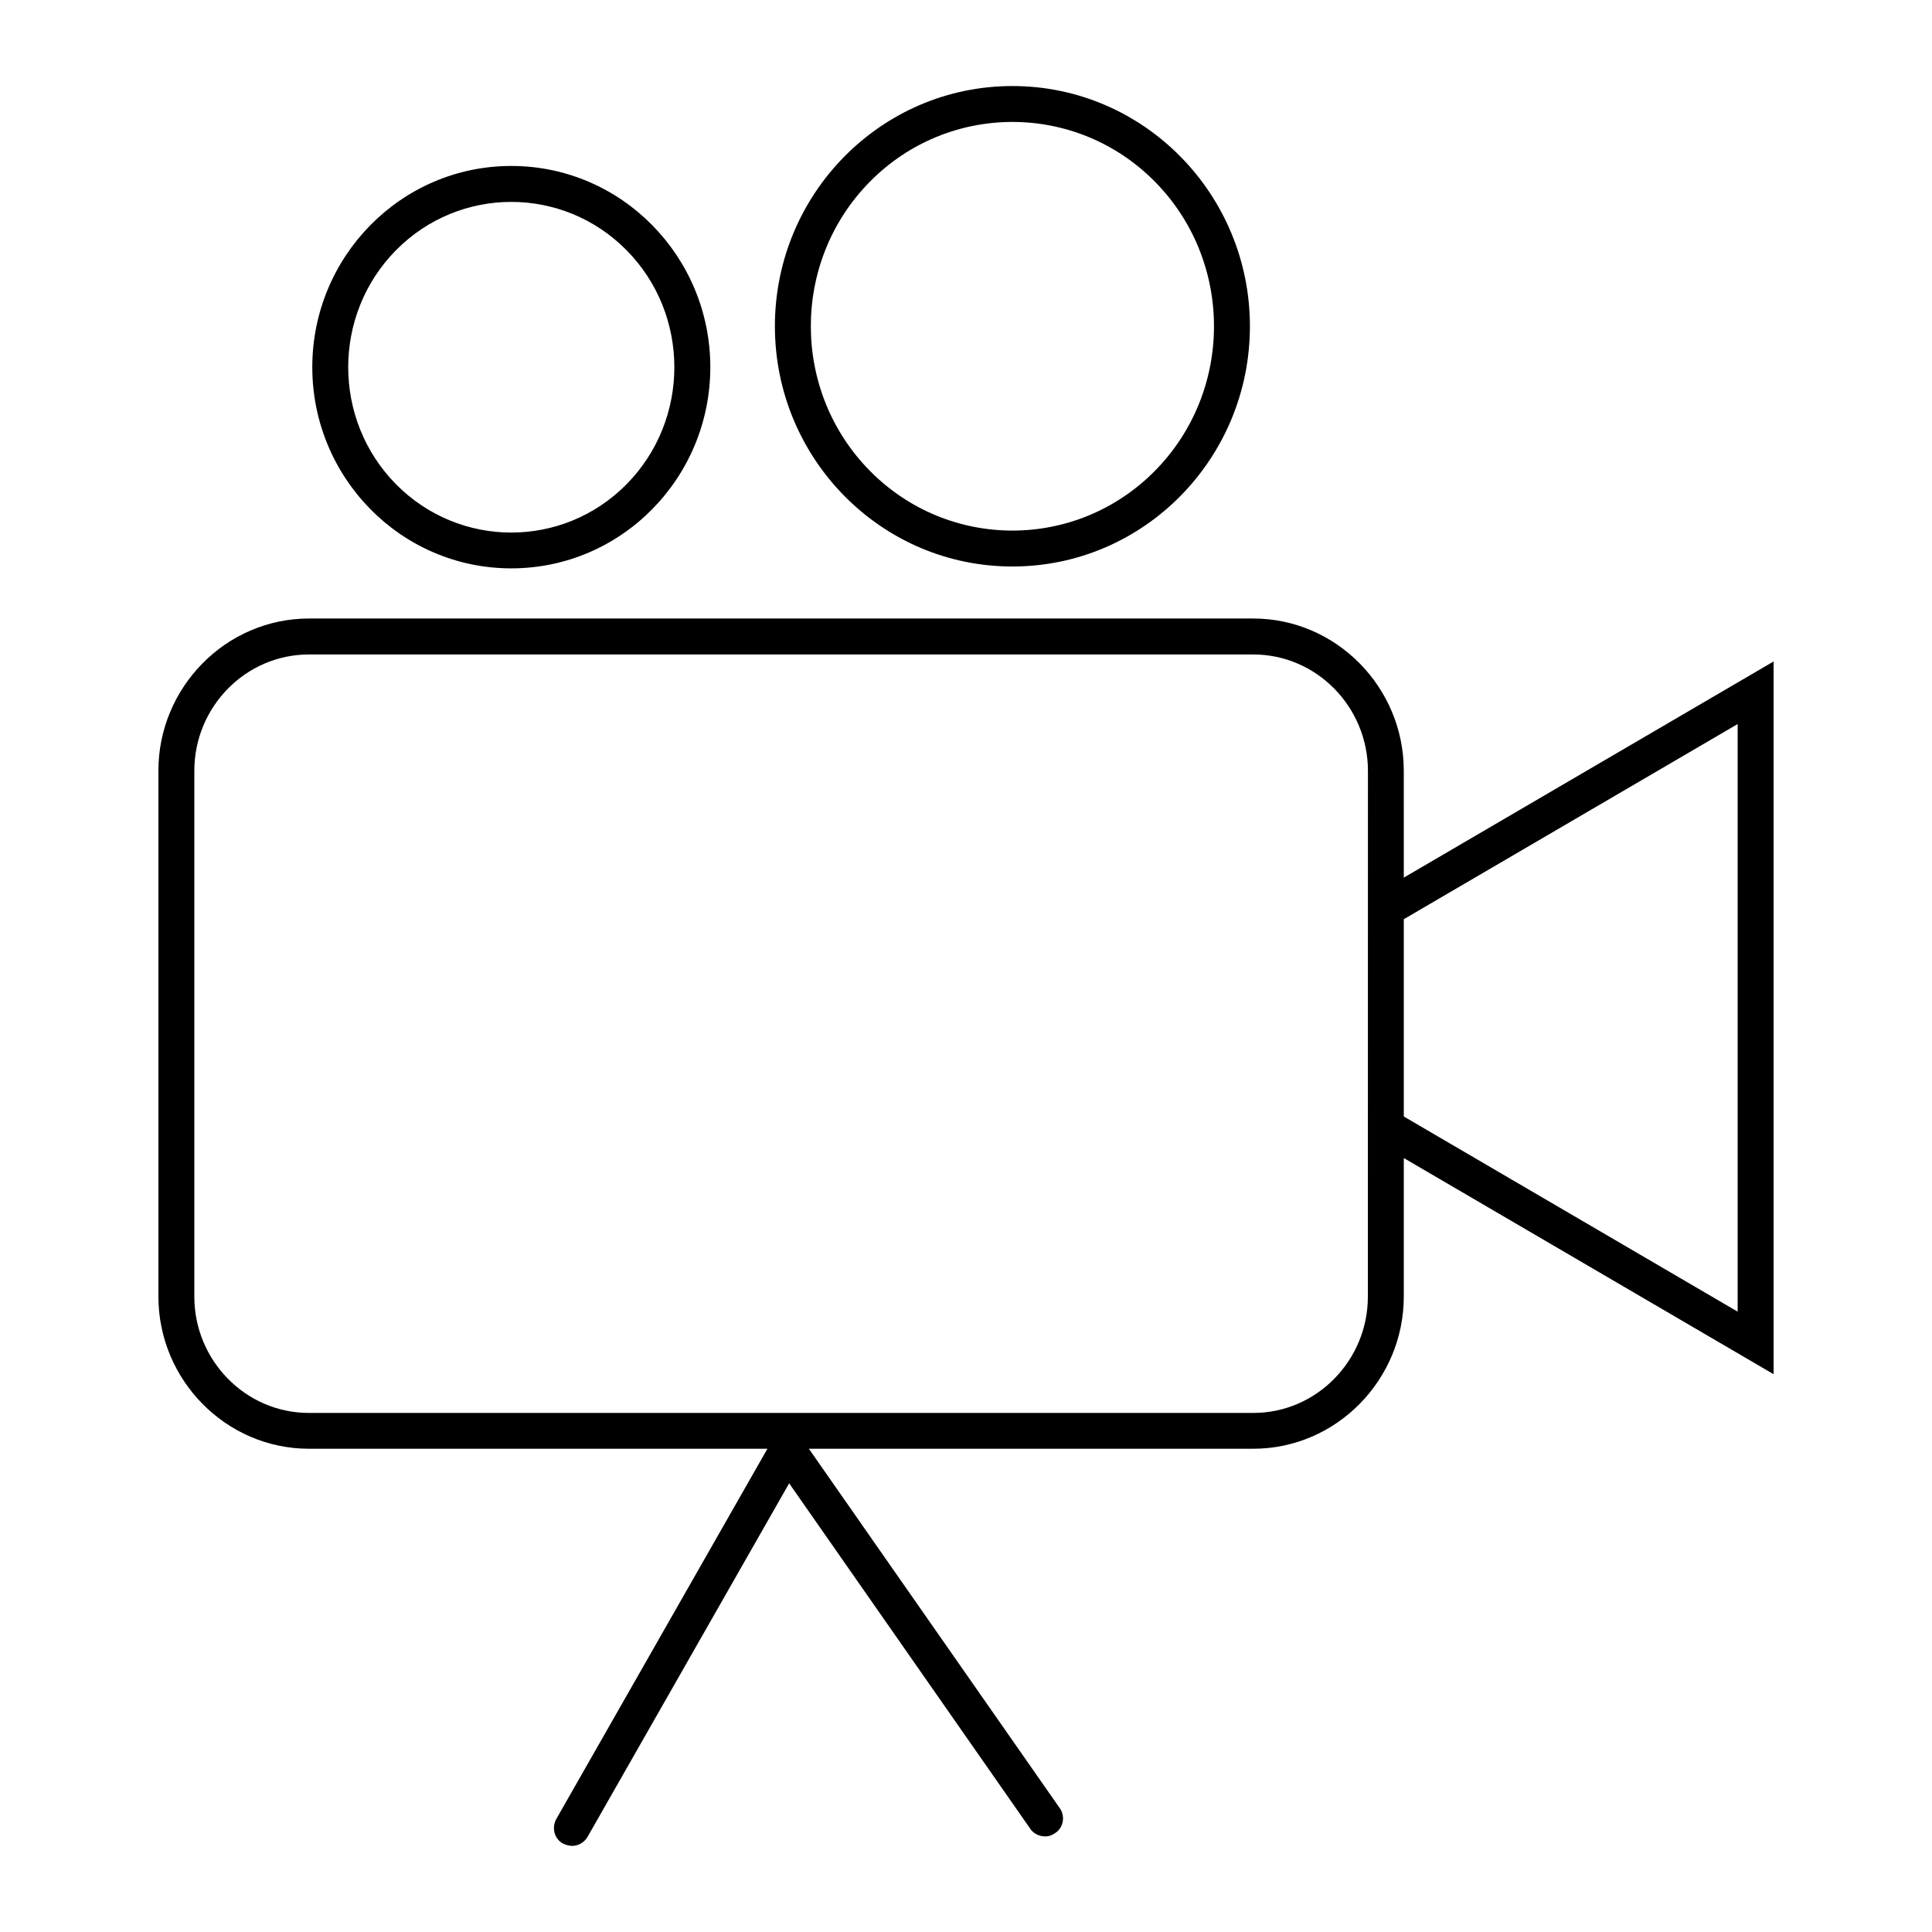 <?xml version="1.0" encoding="UTF-8"?>
<svg width="1200pt" height="1200pt" version="1.1" viewBox="0 0 1200 1200" xmlns="http://www.w3.org/2000/svg">
 <path d="m317.58 103.08c68.531 0 123.61 56.344 123.61 124.97 0 68.672-55.078 124.97-123.61 124.97-68.531 0-123.61-56.344-123.61-124.97s55.078-124.97 123.61-124.97zm554.34 590.39 207.37 121.22v-364.97l-207.37 121.22zm0-148.36 229.69-134.26v442.69l-229.69-134.26v86.016c0 51.75-41.906 94.547-93.516 94.547h-276l155.76 223.13c3.188 4.453 2.672 10.547-1.219 14.391-2.953 2.438-5.719 3.797-9.797 3.094-2.719-0.469-5.859-2.25-7.266-4.641l-149.72-214.5-125.21 219.56c-1.219 2.109-3.188 3.844-5.438 4.781-1.312 0.562-2.766 0.844-4.312 0.844v0.047l-3.234-0.516 0.047-0.141c-6.328-1.359-10.219-9.141-6.516-16.031l131.16-230.02h-284.76c-51.609 0-93.516-42.797-93.516-94.547v-326.58c0-51.75 41.906-94.547 93.516-94.547h586.5c51.609 0 93.516 42.797 93.516 94.547zm-93.516-138.61h-586.5c-39.469 0-71.203 32.719-71.203 72.234v326.63c0 39.516 31.734 72.234 71.203 72.234h586.5c39.469 0 71.203-32.719 71.203-72.234l0.047-326.63c-0.047-39.516-31.781-72.234-71.25-72.234zm-149.58-353.06c81.797 0 147.52 67.266 147.52 149.21 0 81.984-65.719 149.21-147.52 149.21s-147.52-67.266-147.52-149.21c-0.047-81.938 65.719-149.21 147.52-149.21zm88.5 59.391c-48.844-49.453-128.16-49.453-177 0-48.938 49.547-48.938 130.08 0 179.63 48.844 49.453 128.16 49.453 177 0 48.938-49.547 48.938-130.08 0-179.63zm-328.18 42.562c-39.516-39.984-103.64-39.984-143.16 0-39.609 40.078-39.609 105.28 0 145.4 39.516 39.984 103.69 39.984 143.16 0 39.609-40.125 39.609-105.33 0-145.4z" fill-rule="evenodd"/>
</svg>
